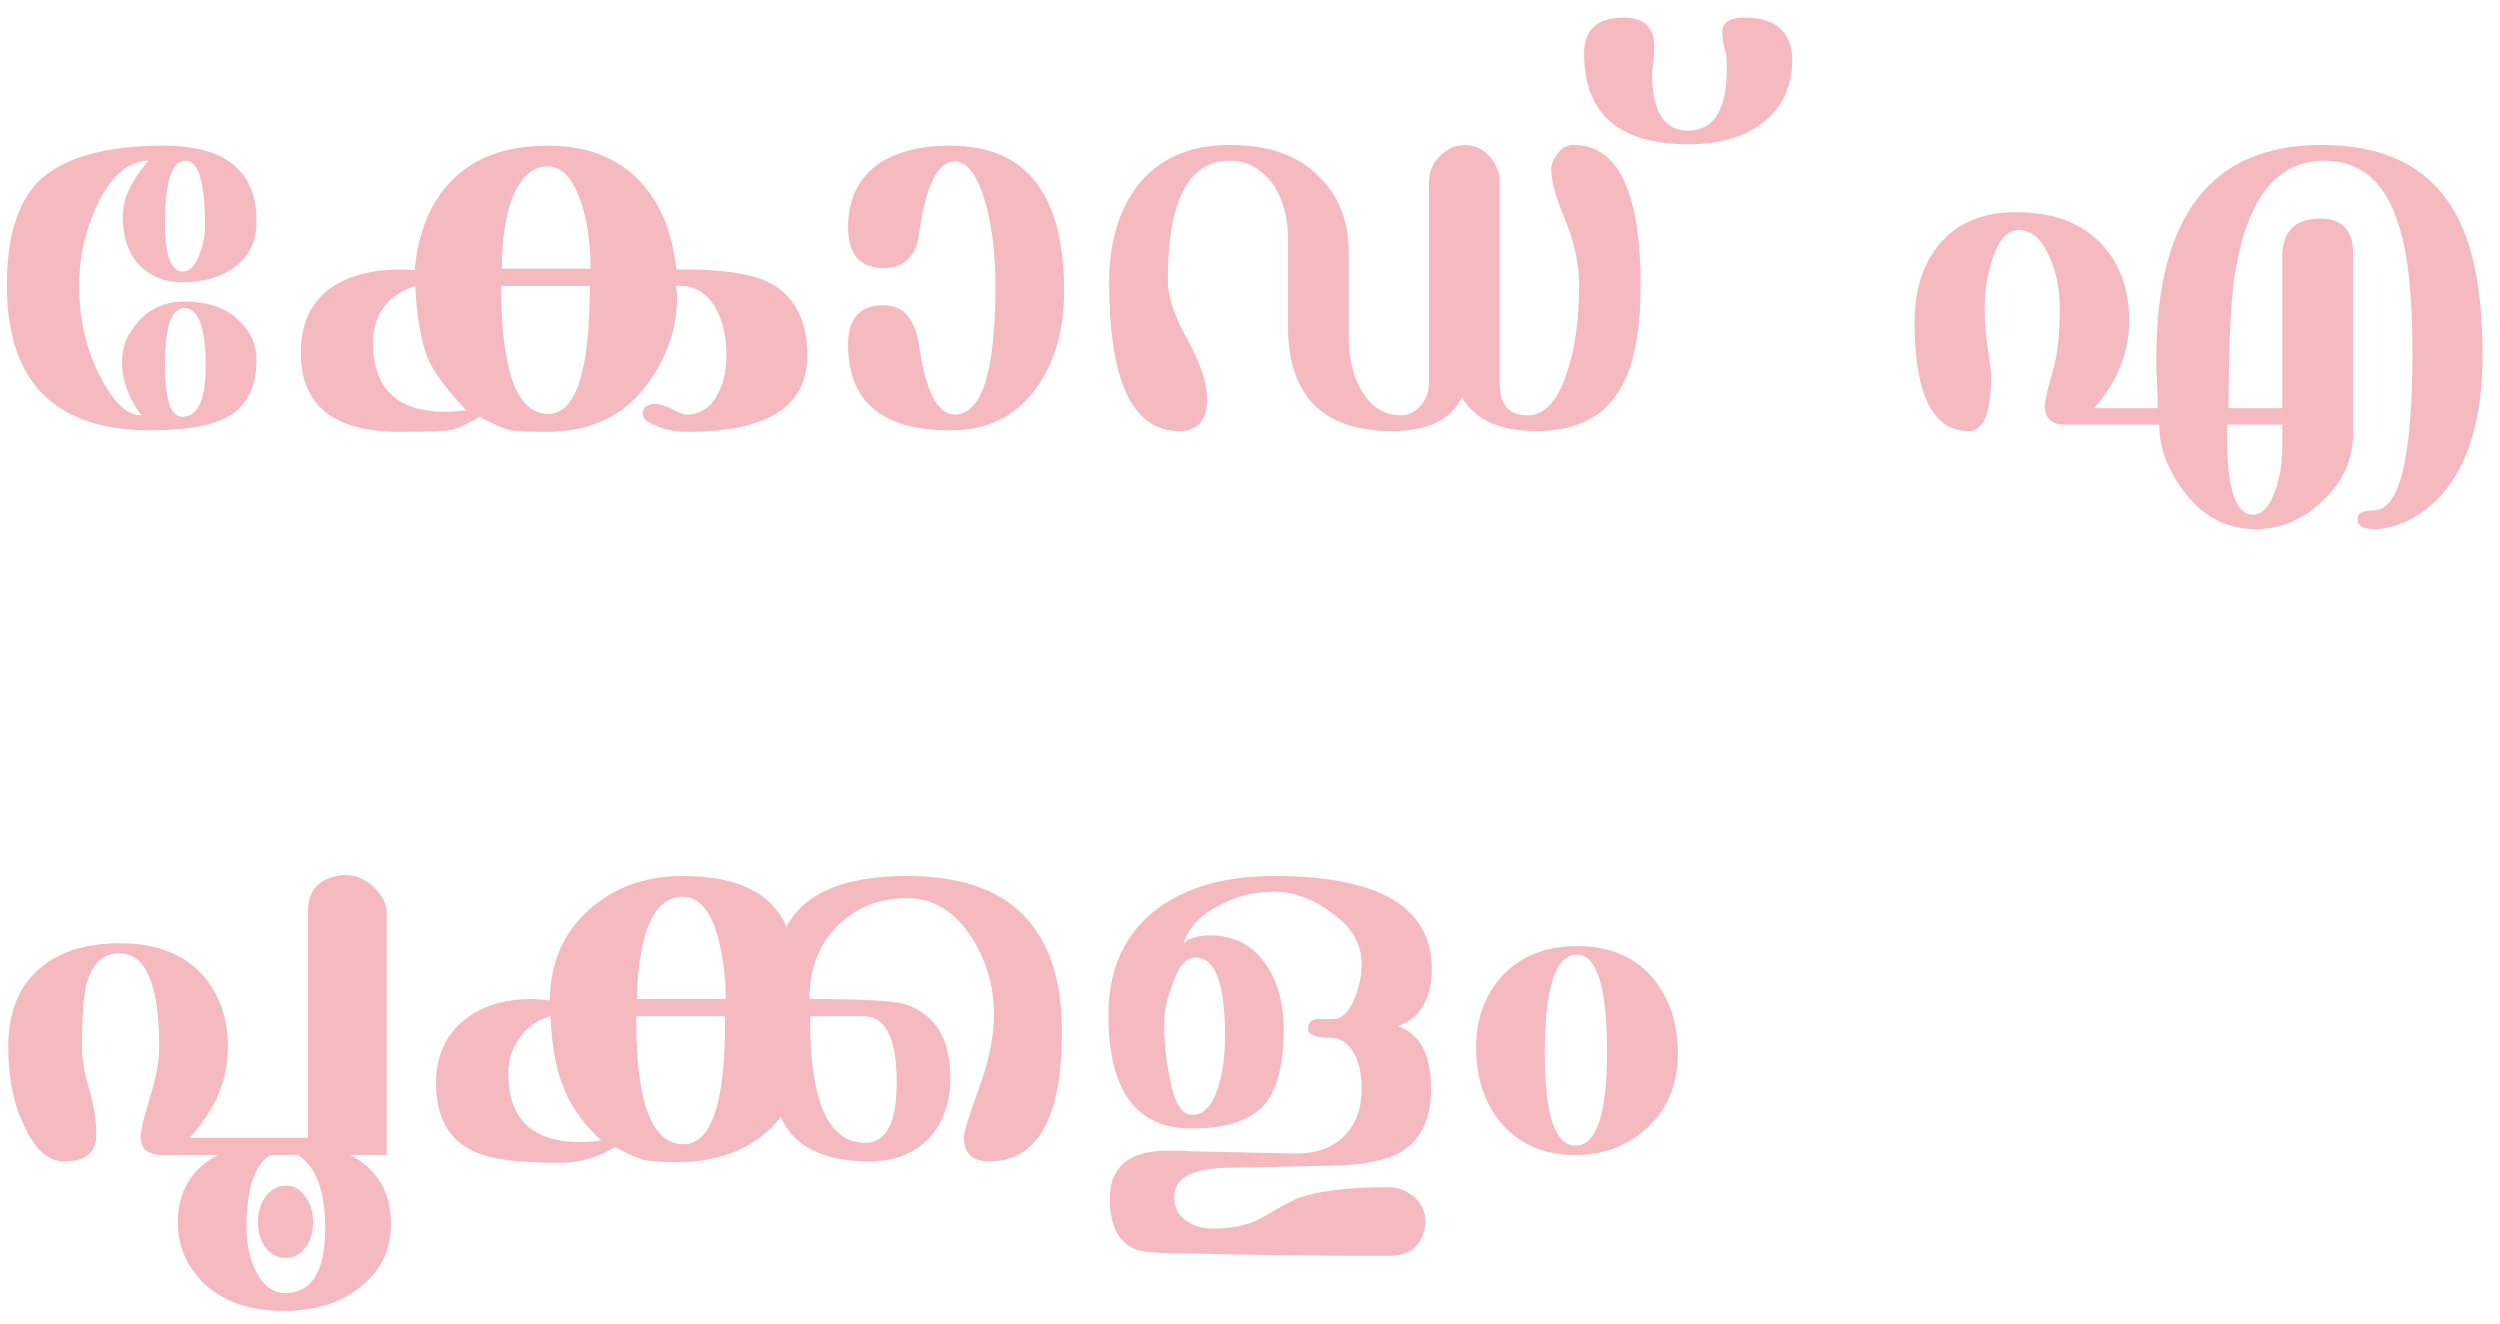 <svg width="136" height="72" viewBox="0 0 136 72" fill="none" xmlns="http://www.w3.org/2000/svg">
<path d="M13.954 19.559C13.954 20.96 13.5 21.959 12.592 22.555C11.71 23.126 10.244 23.411 8.195 23.411C2.981 23.411 0.374 20.778 0.374 15.512C0.374 12.97 0.931 11.102 2.047 9.909C3.396 8.586 5.679 7.924 8.895 7.924C12.268 7.924 13.954 9.299 13.954 12.049C13.954 13.242 13.461 14.137 12.475 14.734C11.749 15.149 10.893 15.356 9.907 15.356C8.973 15.356 8.195 15.045 7.572 14.422C6.976 13.774 6.677 12.879 6.677 11.738C6.677 10.829 7.144 9.831 8.078 8.741C7.015 8.741 6.094 9.519 5.315 11.076C4.641 12.503 4.304 13.981 4.304 15.512C4.304 17.302 4.667 18.923 5.393 20.376C6.12 21.855 6.885 22.594 7.689 22.594C6.989 21.66 6.638 20.687 6.638 19.676C6.638 18.897 6.911 18.197 7.456 17.574C8.104 16.796 8.96 16.407 10.024 16.407C11.321 16.407 12.32 16.757 13.02 17.458C13.643 18.054 13.954 18.755 13.954 19.559ZM11.152 12.243C11.152 9.909 10.802 8.741 10.102 8.741C9.349 8.741 8.973 9.87 8.973 12.127C8.973 13.891 9.298 14.773 9.946 14.773C10.335 14.773 10.646 14.435 10.88 13.761C11.062 13.294 11.152 12.788 11.152 12.243ZM11.191 19.948C11.191 17.821 10.802 16.757 10.024 16.757C9.323 16.757 8.973 17.795 8.973 19.87C8.973 21.738 9.285 22.672 9.907 22.672C10.763 22.672 11.191 21.764 11.191 19.948Z" fill="#F5B9C0"/>
<path d="M43.917 19.364C43.917 22.114 41.751 23.489 37.419 23.489C36.744 23.489 36.186 23.385 35.745 23.178C35.226 22.996 34.967 22.776 34.967 22.516C34.967 22.153 35.2 21.971 35.667 21.971C35.849 21.971 36.147 22.062 36.562 22.244C36.9 22.451 37.159 22.555 37.341 22.555C38.067 22.555 38.625 22.205 39.014 21.505C39.351 20.908 39.52 20.181 39.52 19.326C39.52 18.314 39.325 17.458 38.936 16.757C38.443 15.953 37.808 15.551 37.029 15.551H36.757C36.809 15.758 36.835 15.966 36.835 16.174C36.835 17.704 36.381 19.157 35.473 20.532C34.202 22.503 32.295 23.489 29.753 23.489C28.845 23.489 28.183 23.463 27.768 23.411C27.431 23.334 26.873 23.087 26.095 22.672C25.395 23.087 24.85 23.334 24.46 23.411C23.994 23.463 23.086 23.489 21.737 23.489C18.157 23.489 16.367 22.062 16.367 19.209C16.367 17.004 17.404 15.59 19.48 14.967C20.31 14.708 21.335 14.617 22.554 14.695C22.683 13.372 22.995 12.243 23.488 11.309C24.707 9.052 26.808 7.924 29.792 7.924C32.593 7.924 34.604 9.04 35.823 11.271C36.316 12.178 36.64 13.307 36.796 14.656H37.146C39.247 14.656 40.778 14.876 41.738 15.317C43.191 16.018 43.917 17.367 43.917 19.364ZM32.126 14.617C32.126 13.32 31.971 12.165 31.659 11.154C31.218 9.753 30.596 9.052 29.792 9.052C28.91 9.052 28.235 9.714 27.768 11.037C27.457 12.049 27.301 13.242 27.301 14.617H32.126ZM32.087 15.551H27.262C27.262 20.195 28.118 22.516 29.831 22.516C31.335 22.516 32.087 20.195 32.087 15.551ZM25.355 22.322L24.5 21.349C23.877 20.597 23.462 19.961 23.254 19.442C22.891 18.508 22.671 17.211 22.593 15.551C21.062 16.07 20.297 17.107 20.297 18.664C20.297 21.154 21.607 22.4 24.227 22.4C24.512 22.4 24.889 22.374 25.355 22.322Z" fill="#F5B9C0"/>
<path d="M57.887 15.823C57.887 17.951 57.381 19.715 56.369 21.116C55.279 22.646 53.723 23.411 51.7 23.411C47.99 23.411 46.135 21.855 46.135 18.742C46.135 17.315 46.783 16.602 48.081 16.602C49.118 16.602 49.754 17.315 49.987 18.742C50.35 21.284 50.999 22.555 51.933 22.555C53.412 22.555 54.151 20.221 54.151 15.551C54.151 13.891 53.982 12.425 53.645 11.154C53.204 9.571 52.633 8.78 51.933 8.78C50.999 8.78 50.35 10.116 49.987 12.788C49.806 13.981 49.17 14.578 48.081 14.578C46.783 14.578 46.135 13.839 46.135 12.36C46.135 10.855 46.693 9.701 47.808 8.897C48.794 8.248 50.091 7.924 51.7 7.924C55.824 7.924 57.887 10.557 57.887 15.823Z" fill="#F5B9C0"/>
<path d="M89.25 15.551C89.25 18.171 88.848 20.091 88.044 21.31C87.162 22.737 85.67 23.45 83.569 23.45C81.597 23.45 80.249 22.841 79.522 21.621C78.925 22.841 77.667 23.45 75.748 23.45C71.96 23.45 70.066 21.544 70.066 17.73V12.905C70.066 11.841 69.807 10.894 69.288 10.064C68.639 9.182 67.848 8.741 66.914 8.741C64.657 8.741 63.529 10.907 63.529 15.24C63.529 16.148 63.892 17.237 64.618 18.508C65.319 19.805 65.669 20.869 65.669 21.699C65.669 22.866 65.163 23.45 64.152 23.45C61.609 23.45 60.338 20.752 60.338 15.356C60.338 13.255 60.831 11.53 61.817 10.181C62.984 8.65 64.683 7.885 66.914 7.885C68.964 7.885 70.546 8.43 71.662 9.519C72.803 10.583 73.374 11.997 73.374 13.761V18.314C73.374 19.481 73.594 20.441 74.035 21.193C74.554 22.127 75.281 22.594 76.215 22.594C76.63 22.594 76.993 22.413 77.304 22.049C77.59 21.712 77.732 21.323 77.732 20.882V9.947C77.732 9.377 77.927 8.897 78.316 8.508C78.731 8.093 79.185 7.885 79.678 7.885C80.197 7.885 80.651 8.093 81.04 8.508C81.403 8.923 81.585 9.403 81.585 9.947V20.882C81.585 22.023 82.09 22.594 83.102 22.594C84.01 22.594 84.71 21.855 85.203 20.376C85.67 19.079 85.904 17.445 85.904 15.473C85.904 14.358 85.644 13.164 85.126 11.893C84.633 10.726 84.386 9.831 84.386 9.208C84.386 8.949 84.503 8.663 84.737 8.352C84.97 8.041 85.255 7.885 85.593 7.885C88.031 7.885 89.25 10.44 89.25 15.551Z" fill="#F5B9C0"/>
<path d="M97.5 3.254C97.5 4.578 97.046 5.654 96.138 6.484C95.1 7.392 93.673 7.846 91.858 7.846C88.07 7.846 86.176 6.199 86.176 2.904C86.176 1.607 86.903 0.959 88.355 0.959C89.445 0.959 89.99 1.49 89.99 2.554C89.99 2.813 89.977 3.047 89.951 3.254C89.899 3.67 89.873 3.903 89.873 3.955C89.873 6.056 90.522 7.107 91.819 7.107C93.375 7.107 94.076 5.745 93.92 3.021C93.92 2.969 93.894 2.878 93.842 2.749C93.816 2.619 93.79 2.515 93.764 2.437C93.712 2.022 93.686 1.802 93.686 1.776C93.686 1.231 94.088 0.959 94.893 0.959C96.605 0.959 97.474 1.724 97.5 3.254Z" fill="#F5B9C0"/>
<path d="M135.051 19.326C135.051 23.061 134.143 25.759 132.327 27.419C131.263 28.327 130.2 28.781 129.136 28.781C128.799 28.781 128.552 28.716 128.397 28.587C128.267 28.483 128.228 28.314 128.28 28.081C128.332 27.873 128.617 27.77 129.136 27.77C130.537 27.77 131.237 24.903 131.237 19.17C131.237 16.057 130.991 13.761 130.498 12.282C129.797 9.922 128.448 8.741 126.451 8.741C123.961 8.741 122.365 10.635 121.665 14.422C121.379 15.771 121.237 18.366 121.237 22.205H124.155V13.994C124.155 12.594 124.843 11.893 126.217 11.893C127.411 11.893 128.007 12.516 128.007 13.761V23.528C128.007 24.981 127.463 26.213 126.373 27.225C125.31 28.262 124.09 28.781 122.715 28.781C121.133 28.781 119.836 28.107 118.824 26.758C117.916 25.564 117.462 24.345 117.462 23.1H112.326C111.599 23.1 111.236 22.75 111.236 22.049C111.236 21.842 111.366 21.271 111.625 20.337C111.911 19.481 112.053 18.288 112.053 16.757C112.053 15.668 111.846 14.695 111.431 13.839C111.016 12.957 110.484 12.516 109.835 12.516C109.187 12.516 108.694 13.073 108.357 14.189C108.097 14.967 107.967 15.849 107.967 16.835C107.967 17.484 108.019 18.158 108.123 18.858C108.253 19.767 108.318 20.298 108.318 20.454C108.318 22.451 107.915 23.45 107.111 23.45C105.14 23.45 104.154 21.466 104.154 17.497C104.154 15.836 104.569 14.474 105.399 13.411C106.385 12.165 107.799 11.543 109.641 11.543C111.82 11.543 113.454 12.204 114.544 13.527C115.4 14.565 115.828 15.875 115.828 17.458C115.828 19.17 115.192 20.752 113.921 22.205H117.384C117.384 21.79 117.371 21.388 117.345 20.999C117.345 20.765 117.332 20.48 117.306 20.143C117.306 19.805 117.306 19.585 117.306 19.481C117.306 11.75 120.303 7.885 126.295 7.885C129.616 7.885 131.977 9.014 133.377 11.271C134.493 13.035 135.051 15.72 135.051 19.326ZM124.155 24.423V23.1H121.159C121.081 26.369 121.548 28.003 122.56 28.003C123.079 28.003 123.494 27.536 123.805 26.602C124.038 25.902 124.155 25.175 124.155 24.423Z" fill="#F5B9C0"/>
<path d="M21.27 66.605C21.27 67.98 20.725 69.108 19.635 69.99C18.572 70.872 17.158 71.313 15.394 71.313C13.604 71.313 12.177 70.82 11.114 69.834C10.154 68.9 9.674 67.785 9.674 66.488C9.674 64.828 10.4 63.608 11.853 62.83H8.818C8.039 62.83 7.65 62.506 7.65 61.857C7.65 61.52 7.819 60.806 8.156 59.717C8.493 58.627 8.662 57.706 8.662 56.954C8.662 53.556 7.936 51.857 6.483 51.857C5.601 51.857 5.004 52.427 4.693 53.569C4.537 54.269 4.459 55.398 4.459 56.954C4.459 57.629 4.589 58.394 4.849 59.25C5.108 60.132 5.238 60.962 5.238 61.74C5.238 62.7 4.654 63.18 3.487 63.18C2.656 63.18 1.956 62.584 1.385 61.39C0.763 60.171 0.451 58.692 0.451 56.954C0.451 55.112 0.996 53.711 2.086 52.752C3.149 51.792 4.628 51.312 6.522 51.312C8.519 51.312 10.037 51.908 11.075 53.102C11.957 54.139 12.398 55.424 12.398 56.954C12.398 58.77 11.697 60.417 10.296 61.896H16.756V49.561C16.756 48.445 17.34 47.797 18.507 47.615C19.13 47.537 19.7 47.719 20.219 48.16C20.764 48.627 21.036 49.133 21.036 49.678V62.83H19.052C20.53 63.608 21.27 64.866 21.27 66.605ZM17.69 66.838C17.69 64.789 17.197 63.453 16.211 62.83H14.693C13.837 63.375 13.409 64.698 13.409 66.799C13.409 67.681 13.578 68.459 13.915 69.134C14.304 69.938 14.836 70.34 15.511 70.34C16.963 70.34 17.69 69.173 17.69 66.838ZM16.6 65.087C16.886 65.45 17.028 65.917 17.028 66.488C17.028 67.058 16.886 67.525 16.6 67.889C16.315 68.252 15.965 68.433 15.55 68.433C15.108 68.433 14.745 68.252 14.46 67.889C14.175 67.525 14.032 67.058 14.032 66.488C14.032 65.917 14.175 65.45 14.46 65.087C14.745 64.698 15.108 64.503 15.55 64.503C15.991 64.503 16.341 64.698 16.6 65.087Z" fill="#F5B9C0"/>
<path d="M57.77 56.137C57.77 60.833 56.447 63.18 53.801 63.18C52.893 63.18 52.439 62.739 52.439 61.857C52.439 61.572 52.724 60.651 53.295 59.094C53.814 57.668 54.073 56.344 54.073 55.125C54.073 53.672 53.671 52.298 52.867 51.001C51.933 49.574 50.766 48.86 49.365 48.86C47.834 48.86 46.563 49.366 45.551 50.378C44.539 51.39 44.034 52.713 44.034 54.347C46.861 54.347 48.587 54.438 49.209 54.619C50.869 55.164 51.7 56.5 51.7 58.627C51.7 59.976 51.31 61.079 50.532 61.935C49.702 62.765 48.638 63.18 47.341 63.18C44.799 63.18 43.178 62.376 42.477 60.768C41.18 62.402 39.299 63.219 36.835 63.219C35.979 63.219 35.382 63.18 35.045 63.102C34.733 63.025 34.202 62.791 33.449 62.402C32.541 62.973 31.53 63.258 30.414 63.258C28.235 63.258 26.718 63.063 25.861 62.674C24.435 62.052 23.721 60.806 23.721 58.939C23.721 57.46 24.24 56.306 25.278 55.475C26.212 54.723 27.444 54.347 28.974 54.347C29.182 54.347 29.493 54.373 29.908 54.425C29.934 52.401 30.635 50.767 32.01 49.522C33.385 48.277 35.097 47.654 37.146 47.654C40.103 47.654 41.984 48.575 42.788 50.417C43.748 48.575 45.94 47.654 49.365 47.654C54.968 47.654 57.77 50.482 57.77 56.137ZM48.781 58.9C48.781 56.487 48.184 55.281 46.991 55.281H44.073V55.514C44.073 59.95 45.071 62.169 47.069 62.169C48.21 62.169 48.781 61.079 48.781 58.9ZM39.481 54.347C39.481 53.154 39.338 52.025 39.053 50.962C38.638 49.509 38.002 48.782 37.146 48.782C36.186 48.782 35.499 49.496 35.084 50.923C34.798 51.986 34.656 53.128 34.656 54.347H39.481ZM39.442 55.631V55.281H34.617V55.592C34.617 60.028 35.473 62.246 37.185 62.246C38.69 62.246 39.442 60.041 39.442 55.631ZM32.71 62.052C31.646 61.04 30.946 60.028 30.609 59.017C30.246 58.16 30.025 56.915 29.947 55.281C29.221 55.489 28.663 55.878 28.274 56.448C27.859 57.019 27.651 57.668 27.651 58.394C27.651 60.884 28.962 62.13 31.582 62.13C31.919 62.13 32.295 62.104 32.71 62.052Z" fill="#F5B9C0"/>
<path d="M77.888 52.713C77.888 54.321 77.278 55.359 76.059 55.826C77.252 56.241 77.849 57.382 77.849 59.25C77.849 60.806 77.343 61.922 76.331 62.596C75.475 63.141 74.087 63.414 72.168 63.414L66.642 63.53C64.8 63.582 63.879 64.114 63.879 65.126C63.879 65.697 64.1 66.125 64.541 66.41C64.93 66.695 65.423 66.838 66.019 66.838C67.057 66.838 67.926 66.644 68.627 66.254C69.794 65.58 70.468 65.217 70.65 65.165C71.766 64.776 73.4 64.581 75.553 64.581C76.072 64.581 76.565 64.789 77.032 65.204C77.421 65.619 77.59 66.099 77.538 66.644C77.382 67.759 76.72 68.317 75.553 68.317C72.051 68.317 68.588 68.278 65.163 68.2C63.373 68.2 62.284 68.135 61.895 68.005C60.883 67.668 60.377 66.734 60.377 65.204C60.377 63.466 61.428 62.596 63.529 62.596H64.307C64.541 62.623 64.761 62.635 64.969 62.635L70.494 62.752C71.636 62.752 72.518 62.428 73.14 61.779C73.763 61.157 74.074 60.301 74.074 59.211C74.074 58.511 73.958 57.914 73.724 57.421C73.387 56.773 72.933 56.448 72.362 56.448C71.558 56.448 71.156 56.293 71.156 55.981C71.156 55.644 71.325 55.462 71.662 55.437H72.518C73.011 55.437 73.413 55.035 73.724 54.23C73.958 53.634 74.074 53.037 74.074 52.44C74.074 51.351 73.543 50.43 72.479 49.678C71.441 48.899 70.378 48.51 69.288 48.51C68.25 48.51 67.29 48.744 66.409 49.211C65.345 49.729 64.67 50.43 64.385 51.312C64.722 51.026 65.202 50.884 65.825 50.884C67.148 50.884 68.173 51.429 68.899 52.518C69.522 53.452 69.833 54.606 69.833 55.981C69.833 57.927 69.47 59.315 68.743 60.145C67.965 60.975 66.655 61.39 64.813 61.39C61.804 61.39 60.299 59.328 60.299 55.203C60.299 52.713 61.181 50.793 62.945 49.444C64.554 48.251 66.668 47.654 69.288 47.654C75.021 47.654 77.888 49.34 77.888 52.713ZM66.642 56.332C66.642 53.504 66.11 52.09 65.047 52.09C64.528 52.09 64.113 52.557 63.801 53.491C63.49 54.269 63.334 54.983 63.334 55.631C63.334 56.695 63.425 57.642 63.607 58.472C63.84 59.925 64.255 60.651 64.852 60.651C65.526 60.651 66.019 60.08 66.331 58.939C66.538 58.212 66.642 57.343 66.642 56.332Z" fill="#F5B9C0"/>
<path d="M91.274 57.266C91.274 59.029 90.69 60.417 89.523 61.429C88.485 62.363 87.201 62.83 85.67 62.83C84.088 62.83 82.791 62.298 81.779 61.235C80.793 60.119 80.3 58.692 80.3 56.954C80.3 55.398 80.793 54.088 81.779 53.024C82.791 51.986 84.127 51.468 85.787 51.468C87.603 51.468 89.004 52.077 89.99 53.296C90.846 54.386 91.274 55.709 91.274 57.266ZM87.421 57.227C87.421 53.699 86.877 51.934 85.787 51.934C84.62 51.934 84.036 53.724 84.036 57.304C84.036 60.651 84.594 62.324 85.709 62.324C86.851 62.324 87.421 60.625 87.421 57.227Z" fill="#F5B9C0"/>
</svg>
